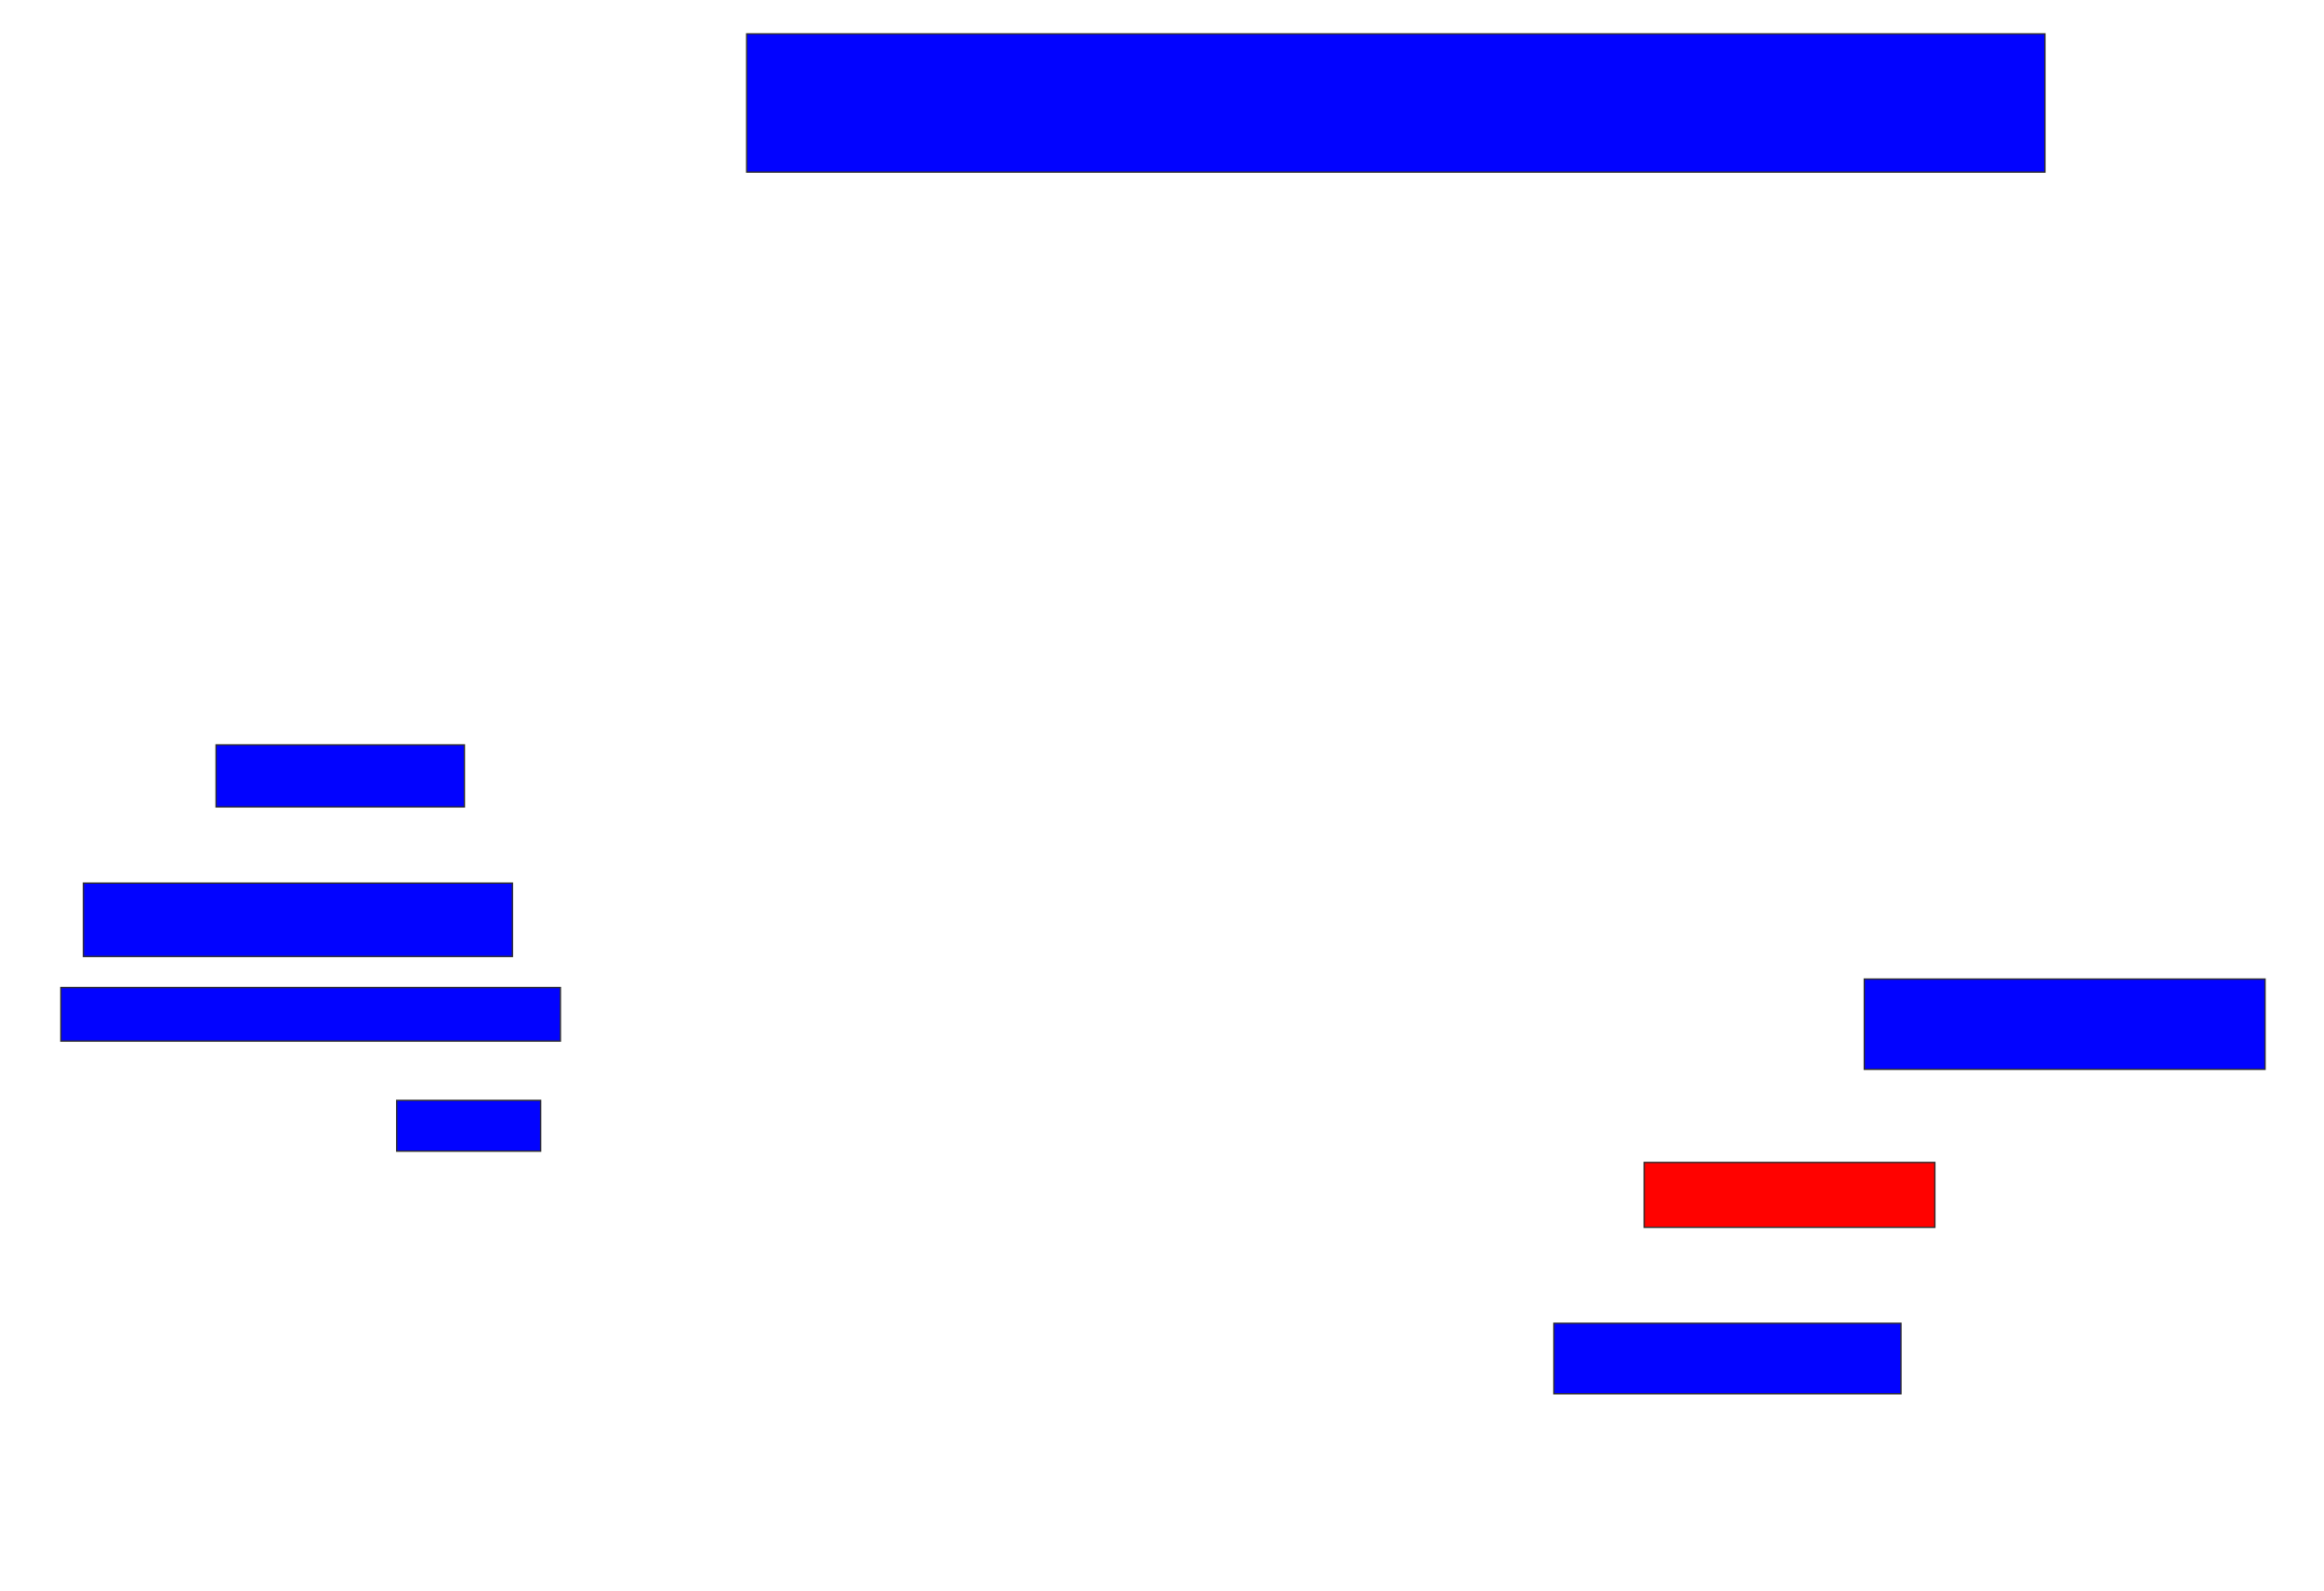 <svg xmlns="http://www.w3.org/2000/svg" width="1752" height="1200">
 <!-- Created with Image Occlusion Enhanced -->
 <g>
  <title>Labels</title>
 </g>
 <g>
  <title>Masks</title>
  <rect id="426b58c7c4494ba5af24b479f19fa2fe-ao-1" height="104.255" width="978.723" y="25.532" x="562.894" stroke="#2D2D2D" fill="#0203ff"/>
  <rect id="426b58c7c4494ba5af24b479f19fa2fe-ao-2" height="46.809" width="187.234" y="561.702" x="162.894" stroke="#2D2D2D" fill="#0203ff"/>
  <rect stroke="#2D2D2D" id="426b58c7c4494ba5af24b479f19fa2fe-ao-3" height="55.319" width="323.404" y="665.957" x="62.894" fill="#0203ff"/>
  <rect stroke="#2D2D2D" id="426b58c7c4494ba5af24b479f19fa2fe-ao-4" height="40.426" width="376.596" y="744.681" x="45.872" stroke-linecap="null" stroke-linejoin="null" stroke-dasharray="null" fill="#0203ff"/>
  <rect id="426b58c7c4494ba5af24b479f19fa2fe-ao-5" height="38.298" width="108.511" y="829.787" x="299.064" stroke-linecap="null" stroke-linejoin="null" stroke-dasharray="null" stroke="#2D2D2D" fill="#0203ff"/>
  <rect id="426b58c7c4494ba5af24b479f19fa2fe-ao-6" height="53.191" width="261.702" y="997.872" x="1171.404" stroke-linecap="null" stroke-linejoin="null" stroke-dasharray="null" stroke="#2D2D2D" fill="#0203ff"/>
  <rect id="426b58c7c4494ba5af24b479f19fa2fe-ao-7" height="48.936" width="219.149" y="876.596" x="1239.489" stroke-linecap="null" stroke-linejoin="null" stroke-dasharray="null" stroke="#2D2D2D" fill="#ff0200" class="qshape"/>
  <rect id="426b58c7c4494ba5af24b479f19fa2fe-ao-8" height="68.085" width="302.128" y="738.298" x="1405.447" stroke-linecap="null" stroke-linejoin="null" stroke-dasharray="null" stroke="#2D2D2D" fill="#0203ff"/>
 </g>
</svg>